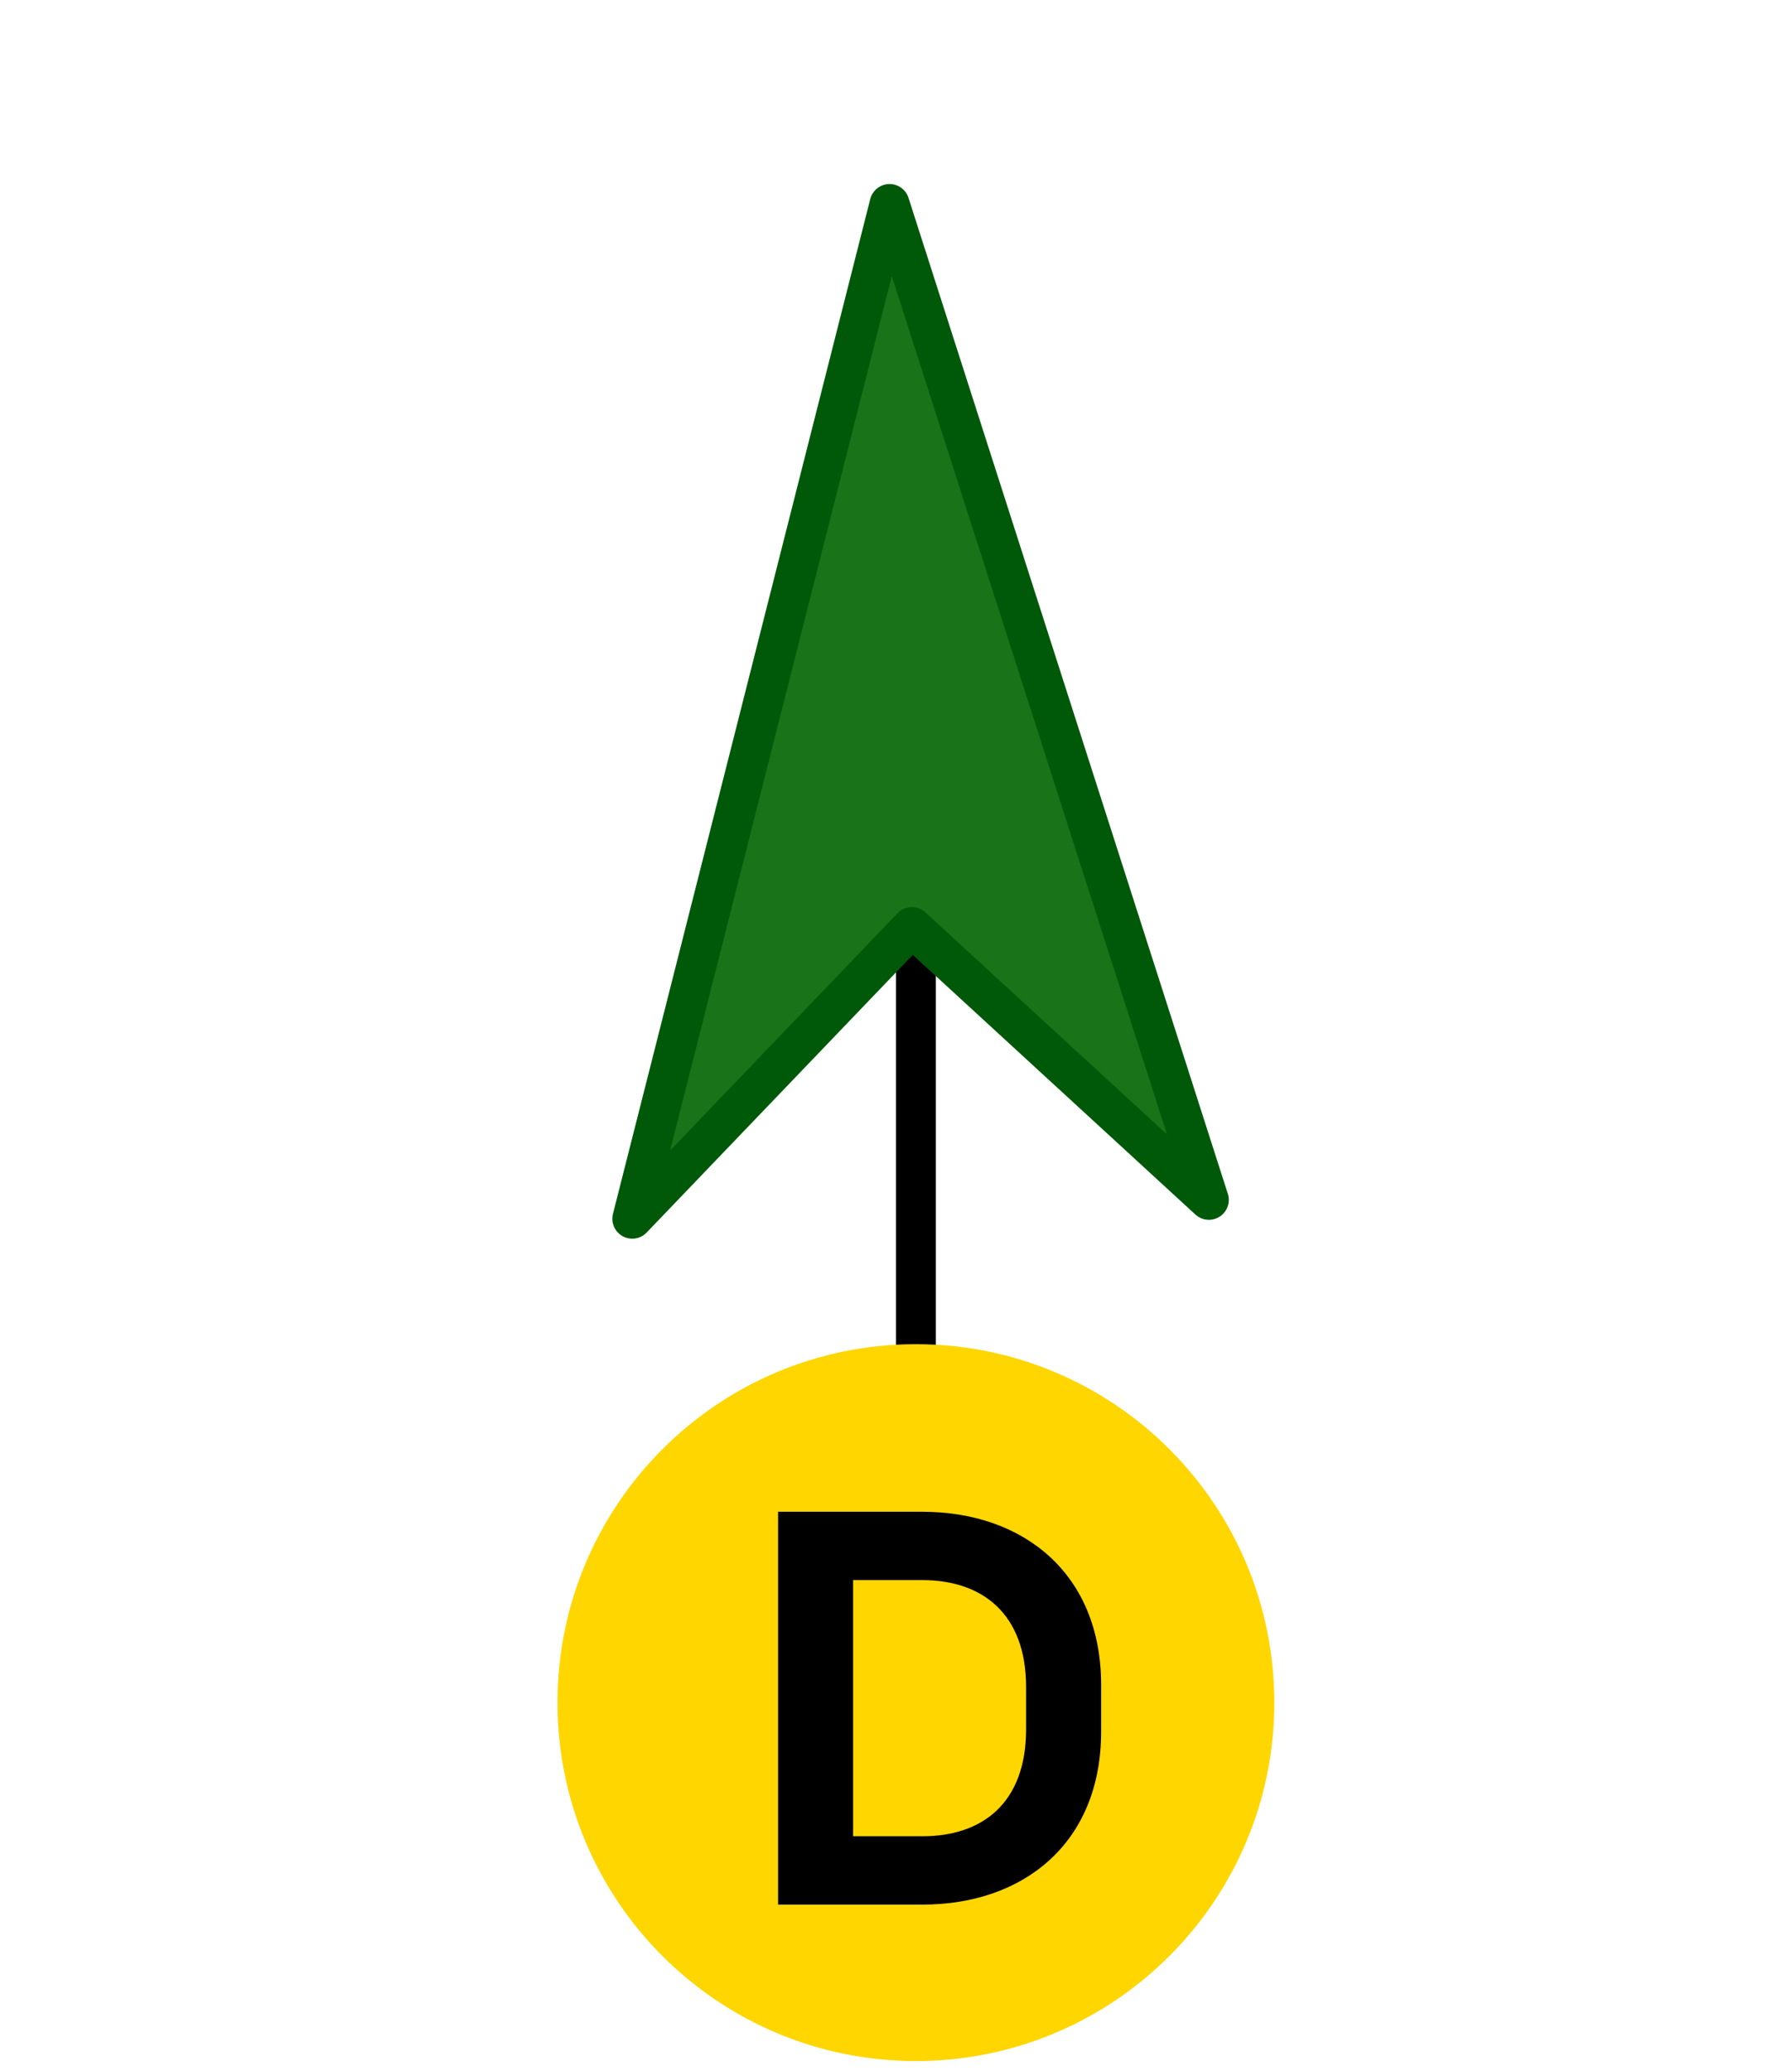 <svg width="45" height="52" viewBox="0 0 45 52" fill="none" xmlns="http://www.w3.org/2000/svg">
<g id="&#236;&#156;&#132;&#237;&#151;&#152;&#235;&#172;&#188; &#236;&#150;&#180;&#236;&#132;&#160;">
<g id="&#236;&#156;&#132;&#237;&#151;&#152;&#235;&#172;&#188;">
<g id="Group 1261159894">
<g id="Group 1261159881">
<path id="Vector 400" d="M23 23.752V35.752" stroke="black"/>
<path id="legend" d="M22.338 5.121L15.877 30.603L22.899 23.277L30.357 30.129L22.338 5.121Z" fill="#197419" stroke="#005909" stroke-linejoin="round"/>
<g id="Group 1261159905">
<path id="Vector" d="M23 51.752C27.971 51.752 32 47.722 32 42.752C32 37.781 27.971 33.752 23 33.752C18.029 33.752 14 37.781 14 42.752C14 47.722 18.029 51.752 23 51.752Z" fill="#FFD600"/>
<g id="Group 1284">
<path id="D" d="M23.163 37.96C25.707 37.96 27.651 39.52 27.651 42.304V43.48C27.651 46.276 25.707 47.824 23.163 47.824H19.539V37.96H23.163ZM25.767 43.42V42.364C25.767 40.516 24.663 39.676 23.163 39.676H21.423V46.108H23.163C24.663 46.108 25.767 45.28 25.767 43.42Z" fill="black"/>
</g>
</g>
</g>
</g>
</g>
</g>
</svg>
